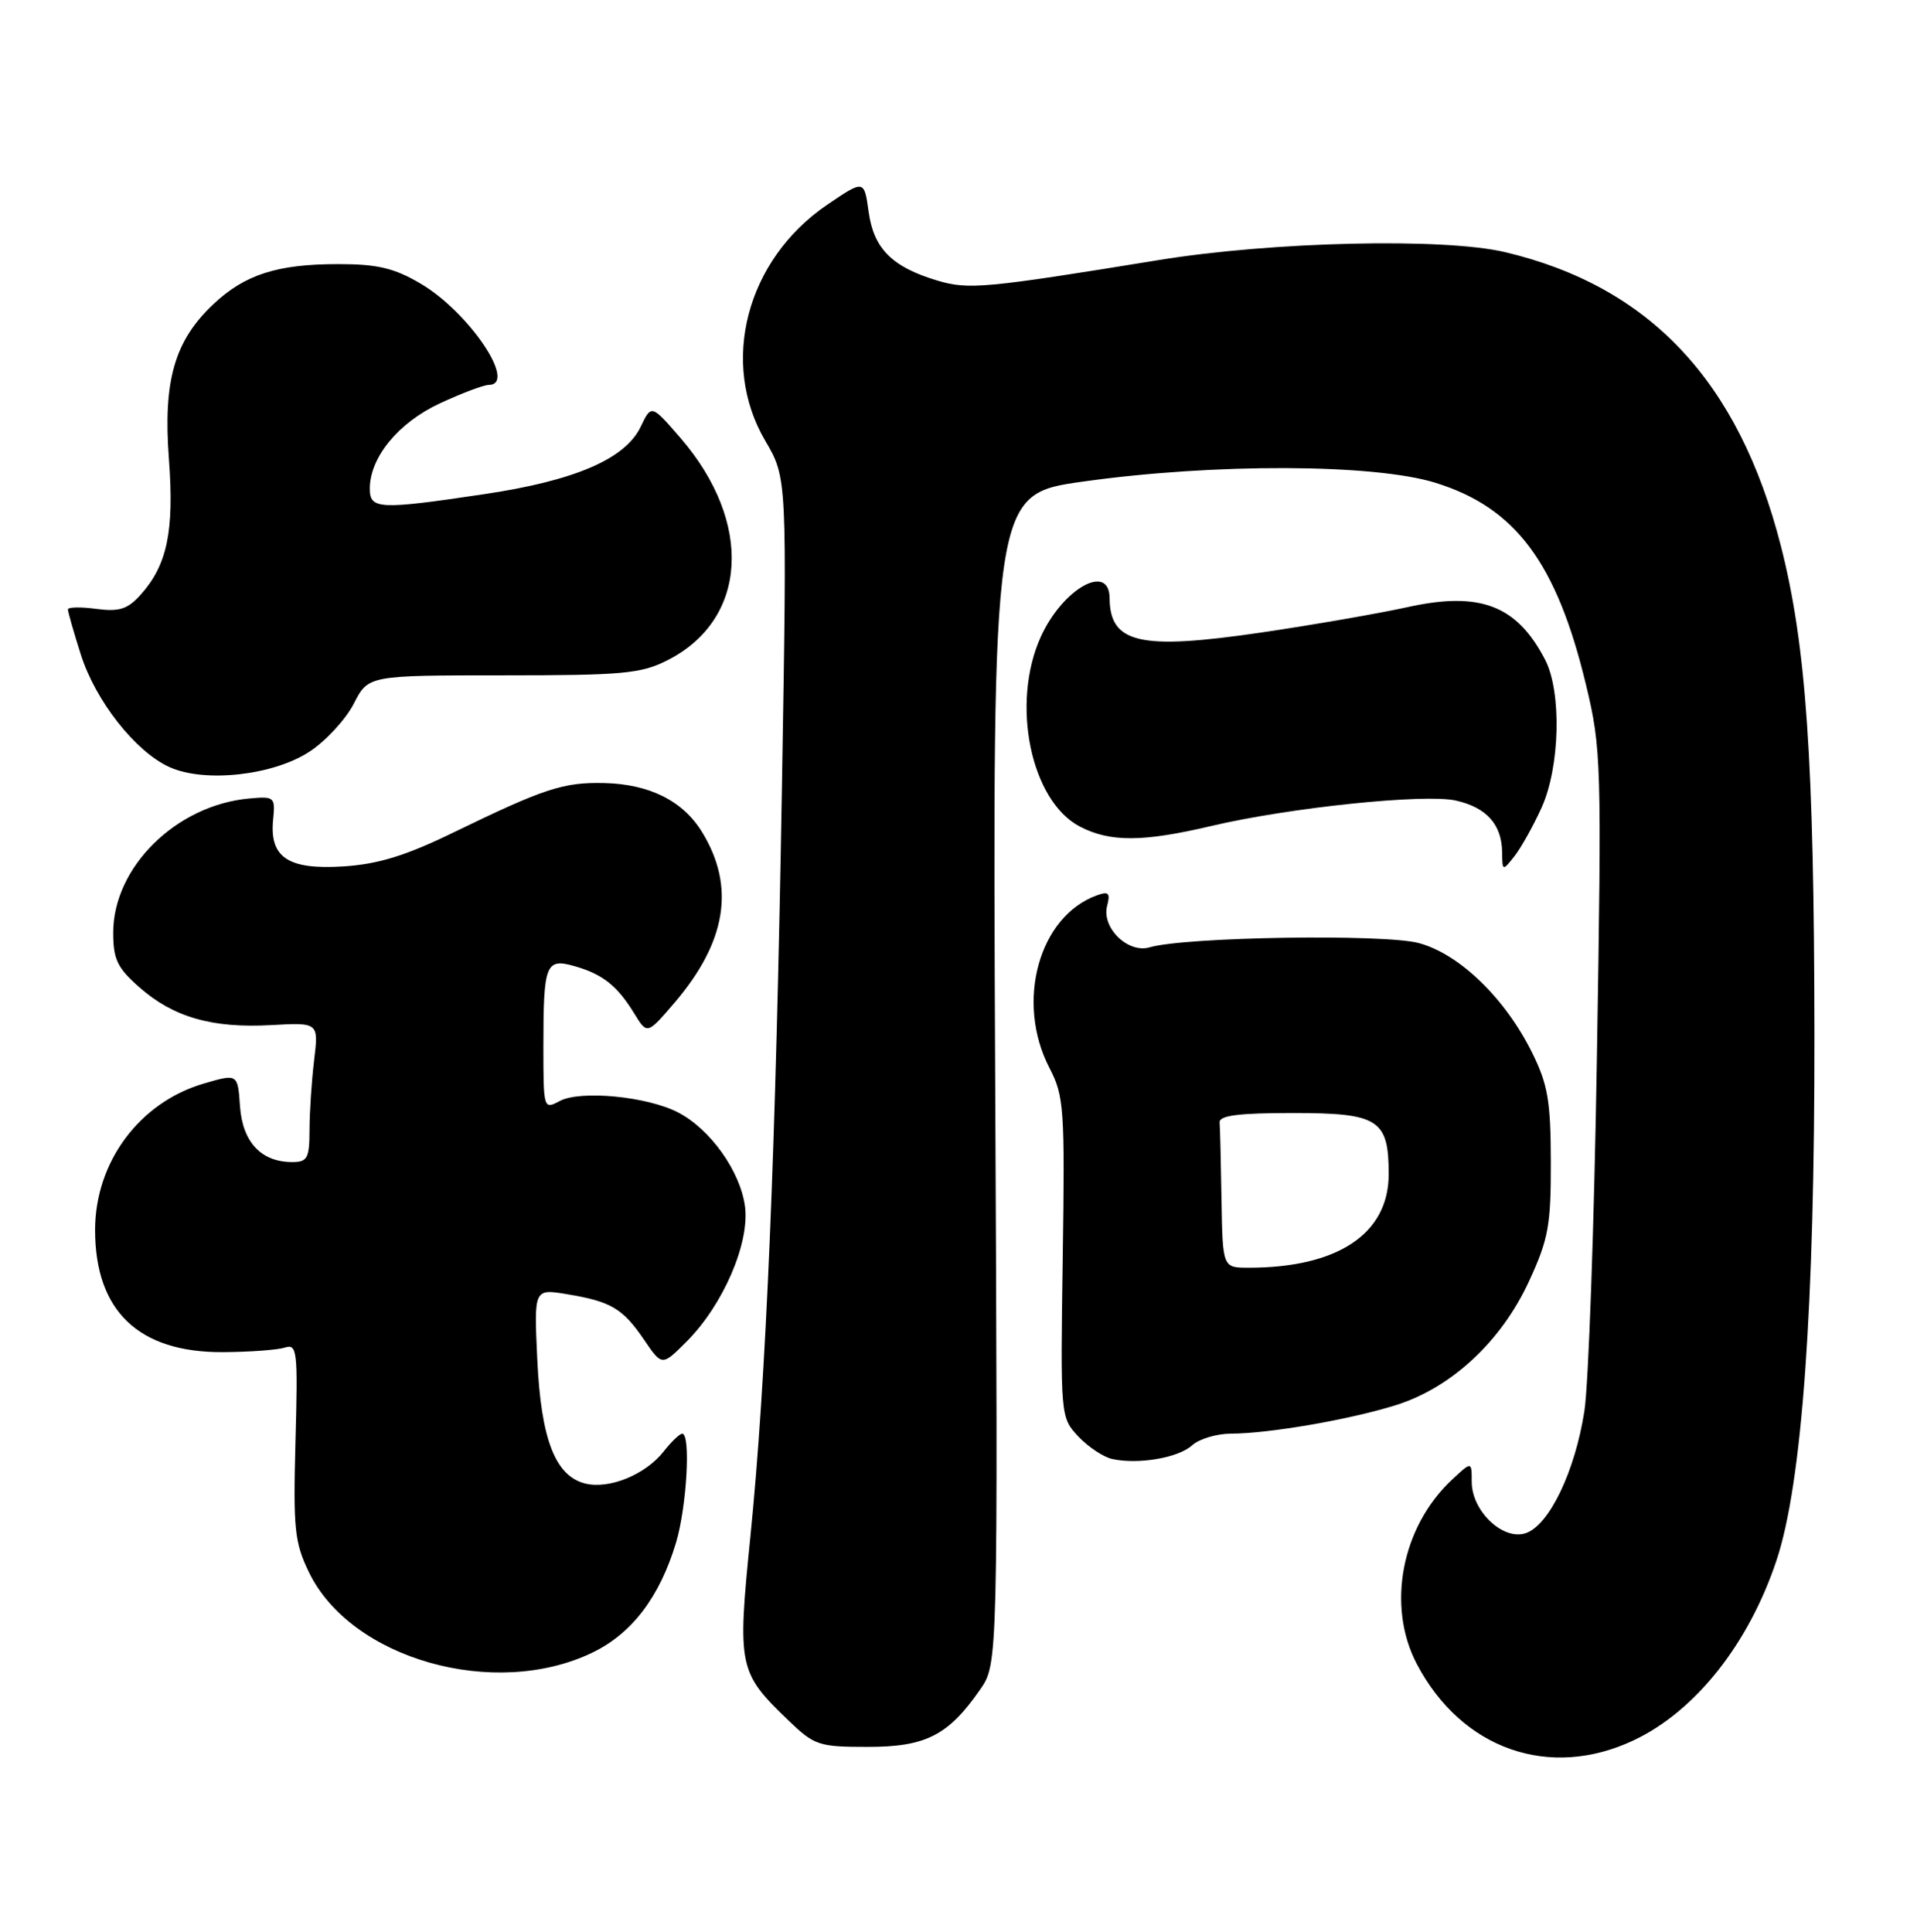 <?xml version="1.0" encoding="UTF-8" standalone="no"?>
<!DOCTYPE svg PUBLIC "-//W3C//DTD SVG 1.1//EN" "http://www.w3.org/Graphics/SVG/1.1/DTD/svg11.dtd" >
<svg xmlns="http://www.w3.org/2000/svg" xmlns:xlink="http://www.w3.org/1999/xlink" version="1.1" viewBox="0 0 254 256">
 <g >
 <path fill="currentColor"
d=" M 216.50 230.61 C 224.65 226.75 231.71 217.83 235.39 206.77 C 238.78 196.58 240.45 173.31 240.41 137.00 C 240.37 100.64 239.32 85.49 235.96 72.33 C 230.37 50.50 218.58 37.95 199.40 33.41 C 191.28 31.49 168.57 32.01 153.50 34.47 C 130.52 38.21 128.33 38.42 124.19 37.18 C 118.19 35.38 115.76 32.95 115.09 28.06 C 114.50 23.81 114.50 23.81 109.58 27.15 C 98.89 34.43 95.32 48.07 101.40 58.42 C 104.29 63.35 104.29 63.35 103.61 103.92 C 102.80 152.23 101.51 183.01 99.42 203.69 C 97.69 220.89 97.84 221.63 104.47 228.00 C 107.91 231.31 108.49 231.50 114.98 231.50 C 122.67 231.50 125.65 229.98 129.86 223.91 C 132.23 220.50 132.23 220.50 131.86 143.00 C 131.50 65.50 131.50 65.50 143.50 63.82 C 160.87 61.38 182.00 61.45 190.16 63.97 C 200.80 67.26 206.24 74.54 210.14 90.74 C 212.17 99.17 212.23 101.01 211.59 140.00 C 211.23 162.28 210.48 183.43 209.93 187.00 C 208.69 194.97 205.29 202.08 202.19 203.17 C 199.18 204.22 195.00 200.27 195.00 196.37 C 195.00 193.65 195.00 193.65 192.40 196.08 C 185.70 202.33 183.69 212.80 187.72 220.50 C 193.65 231.82 205.31 235.92 216.50 230.61 Z  M 78.50 219.00 C 83.74 216.47 87.40 211.65 89.57 204.44 C 90.99 199.70 91.55 190.00 90.39 190.00 C 90.06 190.00 88.95 191.06 87.93 192.36 C 85.52 195.43 80.70 197.39 77.54 196.60 C 73.56 195.60 71.68 190.72 71.19 180.14 C 70.75 170.78 70.75 170.78 75.13 171.51 C 80.95 172.47 82.52 173.40 85.34 177.55 C 87.72 181.05 87.72 181.05 90.99 177.77 C 95.82 172.93 99.36 164.72 98.71 159.86 C 98.08 155.20 94.11 149.63 89.84 147.42 C 85.73 145.29 76.90 144.45 74.16 145.91 C 72.02 147.06 72.00 146.97 72.00 138.62 C 72.00 127.71 72.31 126.94 76.17 128.05 C 79.87 129.11 81.80 130.65 84.04 134.31 C 85.75 137.11 85.75 137.11 89.35 132.91 C 96.25 124.84 97.45 117.52 93.04 110.30 C 90.51 106.14 86.06 103.91 80.05 103.77 C 74.63 103.65 72.11 104.48 60.07 110.33 C 53.73 113.41 50.12 114.52 45.50 114.82 C 38.17 115.29 35.69 113.63 36.19 108.62 C 36.49 105.61 36.37 105.51 33.00 105.82 C 23.34 106.70 15.00 114.93 15.00 123.59 C 15.00 127.14 15.54 128.27 18.48 130.85 C 23.00 134.82 28.10 136.28 35.91 135.85 C 42.22 135.50 42.22 135.50 41.62 140.50 C 41.29 143.25 41.01 147.41 41.01 149.75 C 41.00 153.50 40.73 154.00 38.72 154.00 C 34.61 154.00 32.14 151.36 31.80 146.62 C 31.50 142.28 31.50 142.28 26.98 143.60 C 18.47 146.10 12.60 154.01 12.60 163.00 C 12.60 173.73 18.37 179.25 29.53 179.19 C 33.06 179.17 36.75 178.90 37.73 178.59 C 39.37 178.06 39.48 178.94 39.15 190.99 C 38.84 202.61 39.02 204.41 40.94 208.37 C 46.50 219.87 65.56 225.26 78.50 219.00 Z  M 157.95 191.54 C 158.89 190.69 161.20 190.00 163.08 189.99 C 168.12 189.98 178.73 188.15 184.90 186.23 C 192.30 183.92 198.91 177.78 202.59 169.80 C 205.16 164.23 205.50 162.40 205.48 154.00 C 205.47 145.97 205.09 143.73 203.03 139.56 C 199.47 132.33 193.40 126.44 188.00 124.98 C 183.45 123.74 156.98 124.16 152.34 125.54 C 149.48 126.40 145.94 122.96 146.69 120.06 C 147.14 118.35 146.90 118.09 145.37 118.64 C 137.65 121.39 134.51 132.78 139.06 141.54 C 140.98 145.24 141.10 146.91 140.81 166.66 C 140.50 187.75 140.51 187.83 142.87 190.36 C 144.18 191.75 146.21 193.10 147.37 193.35 C 150.84 194.10 156.12 193.20 157.95 191.54 Z  M 204.24 107.07 C 206.70 101.67 206.94 91.72 204.73 87.44 C 200.99 80.21 196.10 78.34 186.54 80.45 C 182.67 81.30 173.88 82.83 167.00 83.84 C 151.03 86.18 147.06 85.27 147.02 79.25 C 146.98 74.53 140.80 78.02 137.91 84.38 C 133.90 93.22 136.57 106.17 143.10 109.55 C 147.10 111.62 151.43 111.60 160.50 109.46 C 170.85 107.02 188.77 105.16 192.90 106.09 C 196.97 107.01 198.99 109.26 199.03 112.94 C 199.06 115.45 199.09 115.46 200.64 113.50 C 201.51 112.40 203.13 109.51 204.24 107.07 Z  M 41.04 99.59 C 43.19 98.17 45.82 95.32 46.88 93.25 C 48.80 89.50 48.80 89.50 66.65 89.50 C 82.52 89.50 84.94 89.28 88.44 87.50 C 99.09 82.09 99.84 69.25 90.16 58.04 C 86.31 53.59 86.31 53.59 84.90 56.54 C 82.88 60.80 76.20 63.69 64.26 65.47 C 50.20 67.57 49.00 67.51 49.00 64.75 C 49.01 60.61 52.78 56.01 58.27 53.46 C 61.15 52.12 64.06 51.02 64.75 51.01 C 68.62 50.98 62.14 41.34 55.70 37.57 C 52.22 35.52 50.00 35.00 44.81 35.00 C 36.74 35.00 32.44 36.38 28.26 40.32 C 23.12 45.17 21.60 50.46 22.38 60.81 C 23.10 70.39 22.16 74.91 18.61 78.84 C 16.90 80.74 15.79 81.09 12.75 80.69 C 10.69 80.41 9.00 80.45 9.00 80.76 C 9.00 81.07 9.76 83.75 10.70 86.71 C 12.64 92.86 17.93 99.60 22.44 101.65 C 27.10 103.78 36.25 102.76 41.04 99.59 Z  M 161.85 159.00 C 161.77 154.05 161.66 149.44 161.60 148.75 C 161.53 147.83 164.08 147.50 171.33 147.50 C 182.68 147.50 184.00 148.35 184.00 155.61 C 184.00 163.50 177.26 168.00 165.45 168.00 C 162.00 168.00 162.00 168.00 161.85 159.00 Z "/>
</g>
</svg>